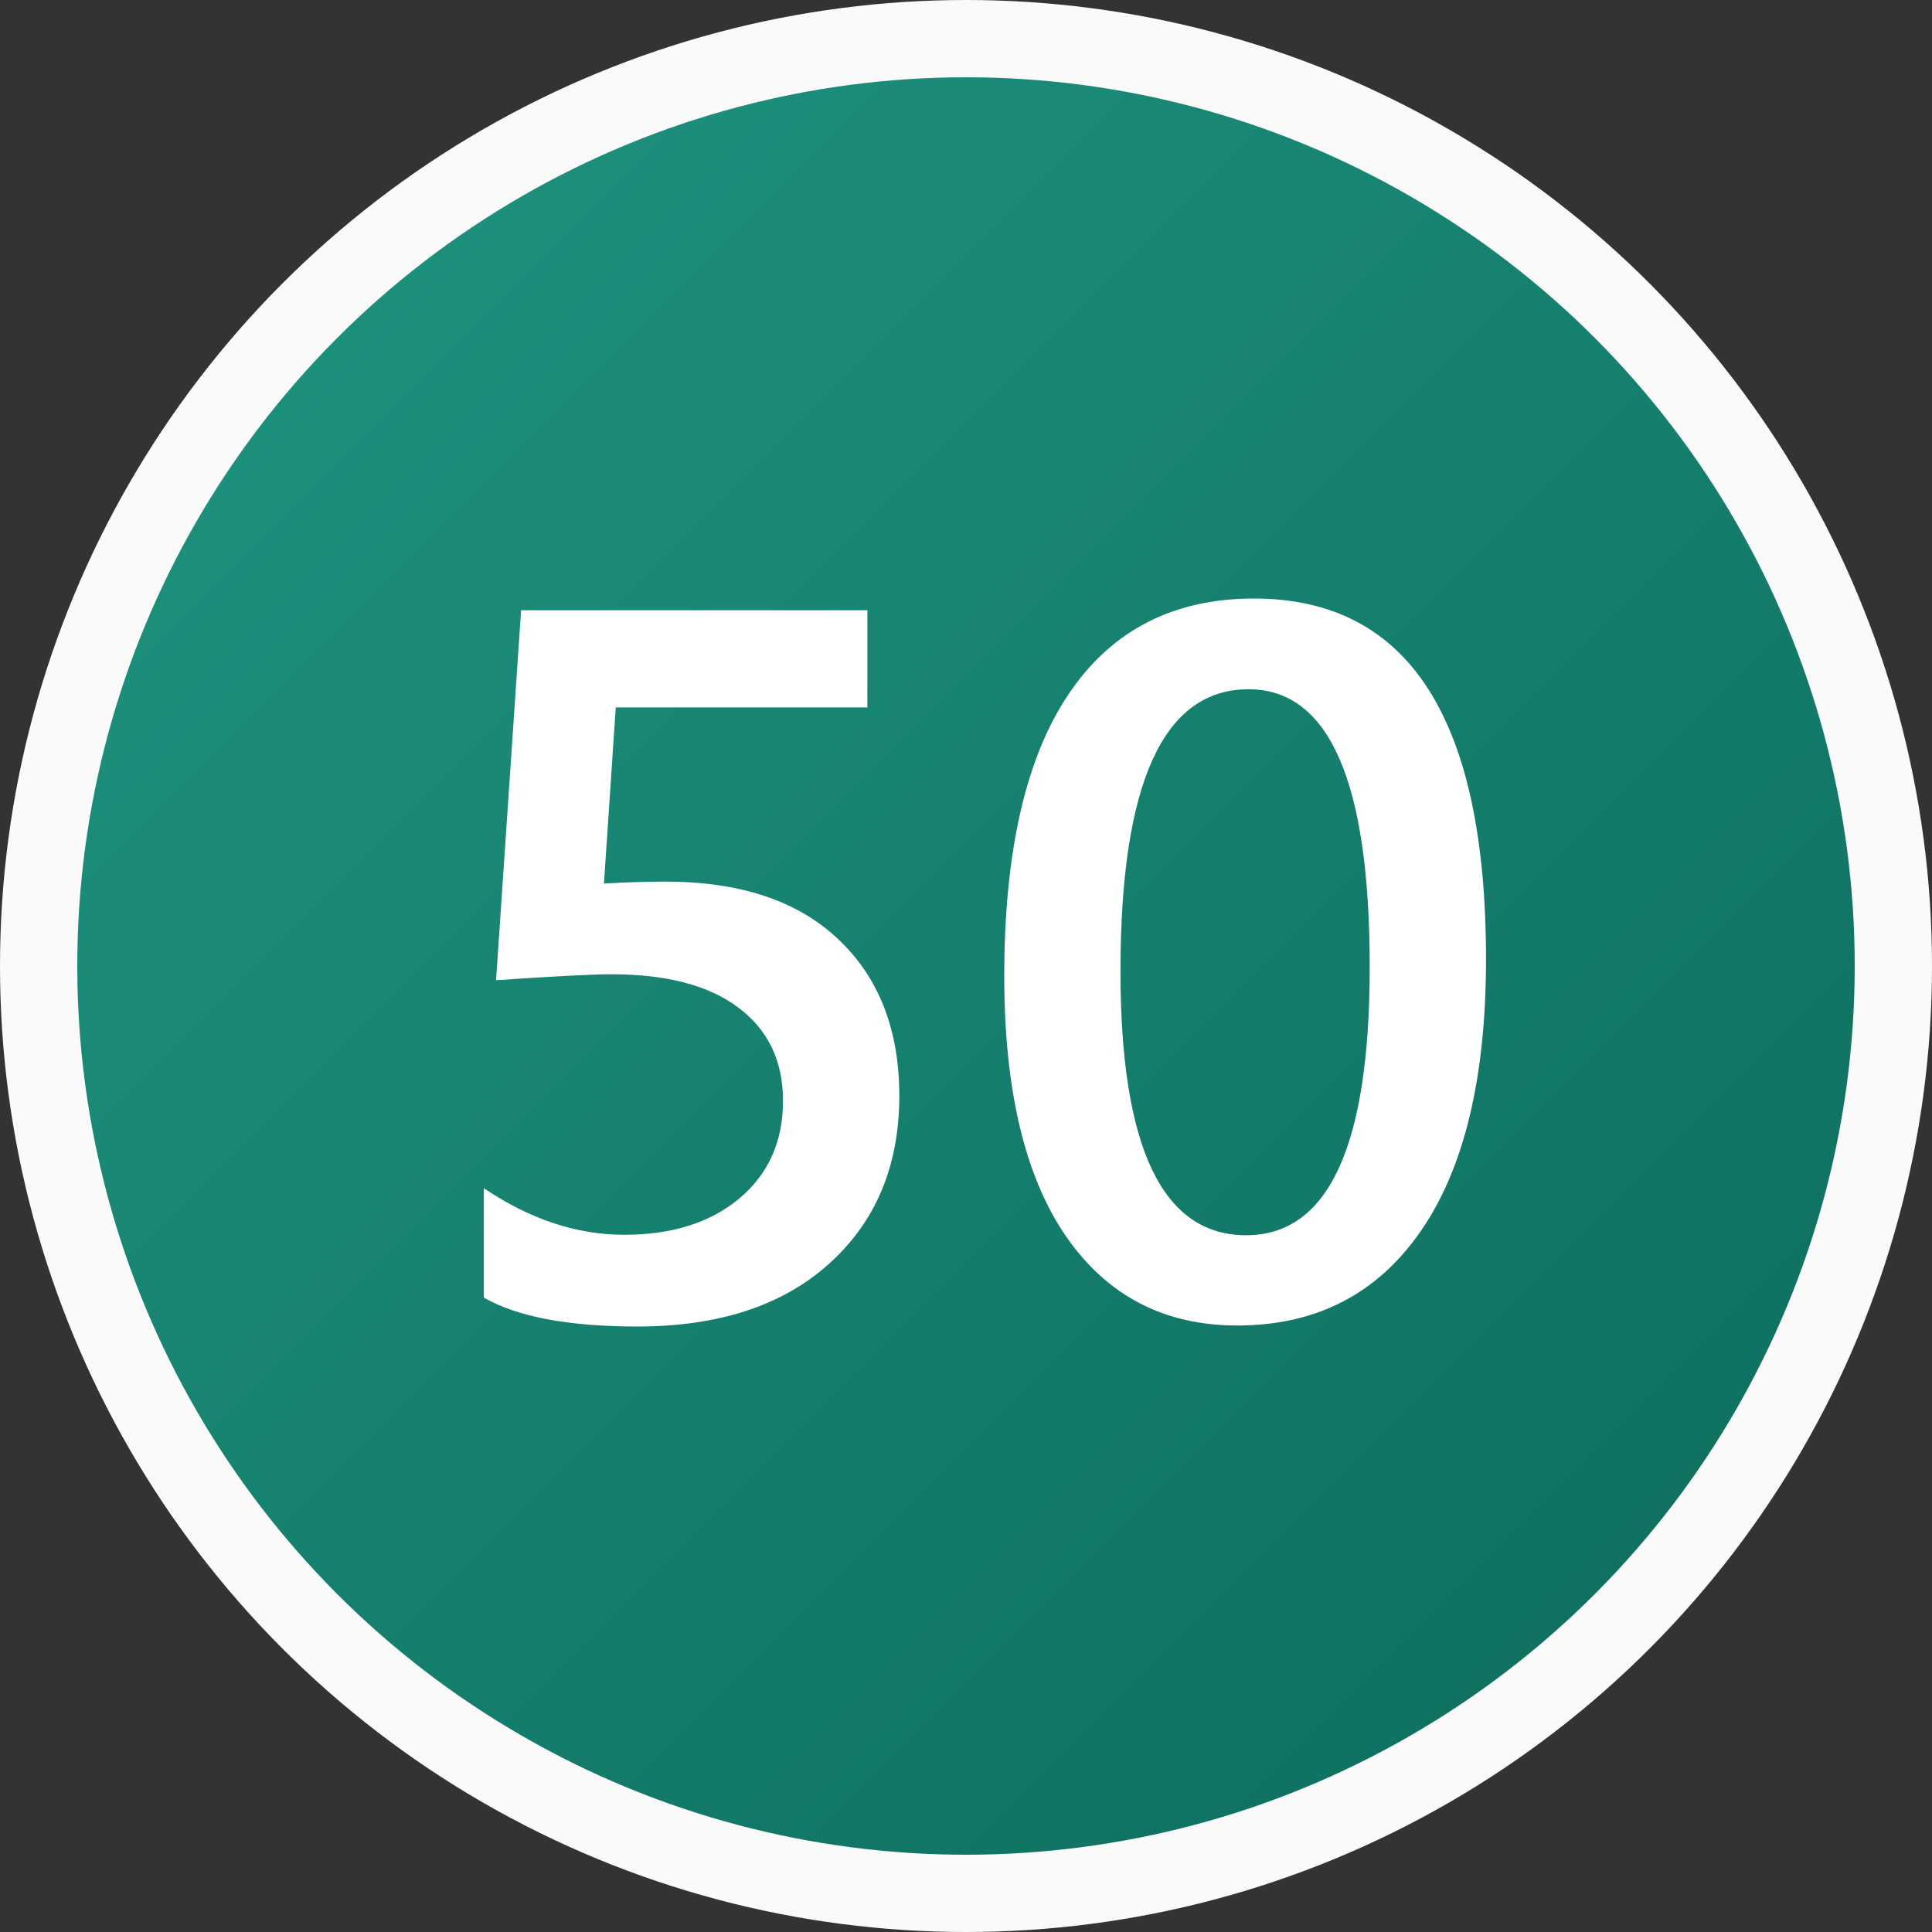 <svg width="25" height="25" viewBox="0 0 25 25" fill="none" xmlns="http://www.w3.org/2000/svg">
<rect x="0" y="0" width="25" height="25" fill="#333333" stroke="none"/>
<circle cx="12.5" cy="12.5" r="12" fill="url(#paint0_linear_28_2399)" stroke="#FAFAFA"/>
<path d="M6.26 16.791V15.375C6.857 15.777 7.462 15.978 8.076 15.978C8.694 15.978 9.191 15.822 9.567 15.508C9.944 15.191 10.132 14.77 10.132 14.245C10.132 13.729 9.94 13.327 9.555 13.039C9.174 12.751 8.626 12.607 7.911 12.607C7.665 12.607 7.168 12.633 6.419 12.684L6.743 7.897H11.224V9.154H7.968L7.815 11.433C8.107 11.416 8.372 11.408 8.609 11.408C9.574 11.408 10.319 11.655 10.843 12.15C11.372 12.646 11.637 13.323 11.637 14.182C11.637 15.083 11.334 15.807 10.729 16.352C10.128 16.894 9.301 17.165 8.247 17.165C7.358 17.165 6.696 17.04 6.26 16.791ZM16.01 17.152C15.062 17.152 14.322 16.765 13.789 15.991C13.26 15.216 12.995 14.097 12.995 12.633C12.995 11.025 13.272 9.808 13.827 8.983C14.381 8.158 15.181 7.745 16.226 7.745C18.228 7.745 19.229 9.3 19.229 12.411C19.229 13.951 18.945 15.127 18.378 15.94C17.815 16.748 17.026 17.152 16.01 17.152ZM16.156 8.919C15.052 8.919 14.499 10.136 14.499 12.569C14.499 14.846 15.041 15.984 16.125 15.984C17.191 15.984 17.724 14.827 17.724 12.512C17.724 10.117 17.201 8.919 16.156 8.919Z" fill="white"/>
<defs>
<linearGradient id="paint0_linear_28_2399" x1="0" y1="0" x2="25" y2="25" gradientUnits="userSpaceOnUse">
<stop stop-color="#209782"/>
<stop offset="1" stop-color="#0C695A"/>
</linearGradient>
</defs>
</svg>
